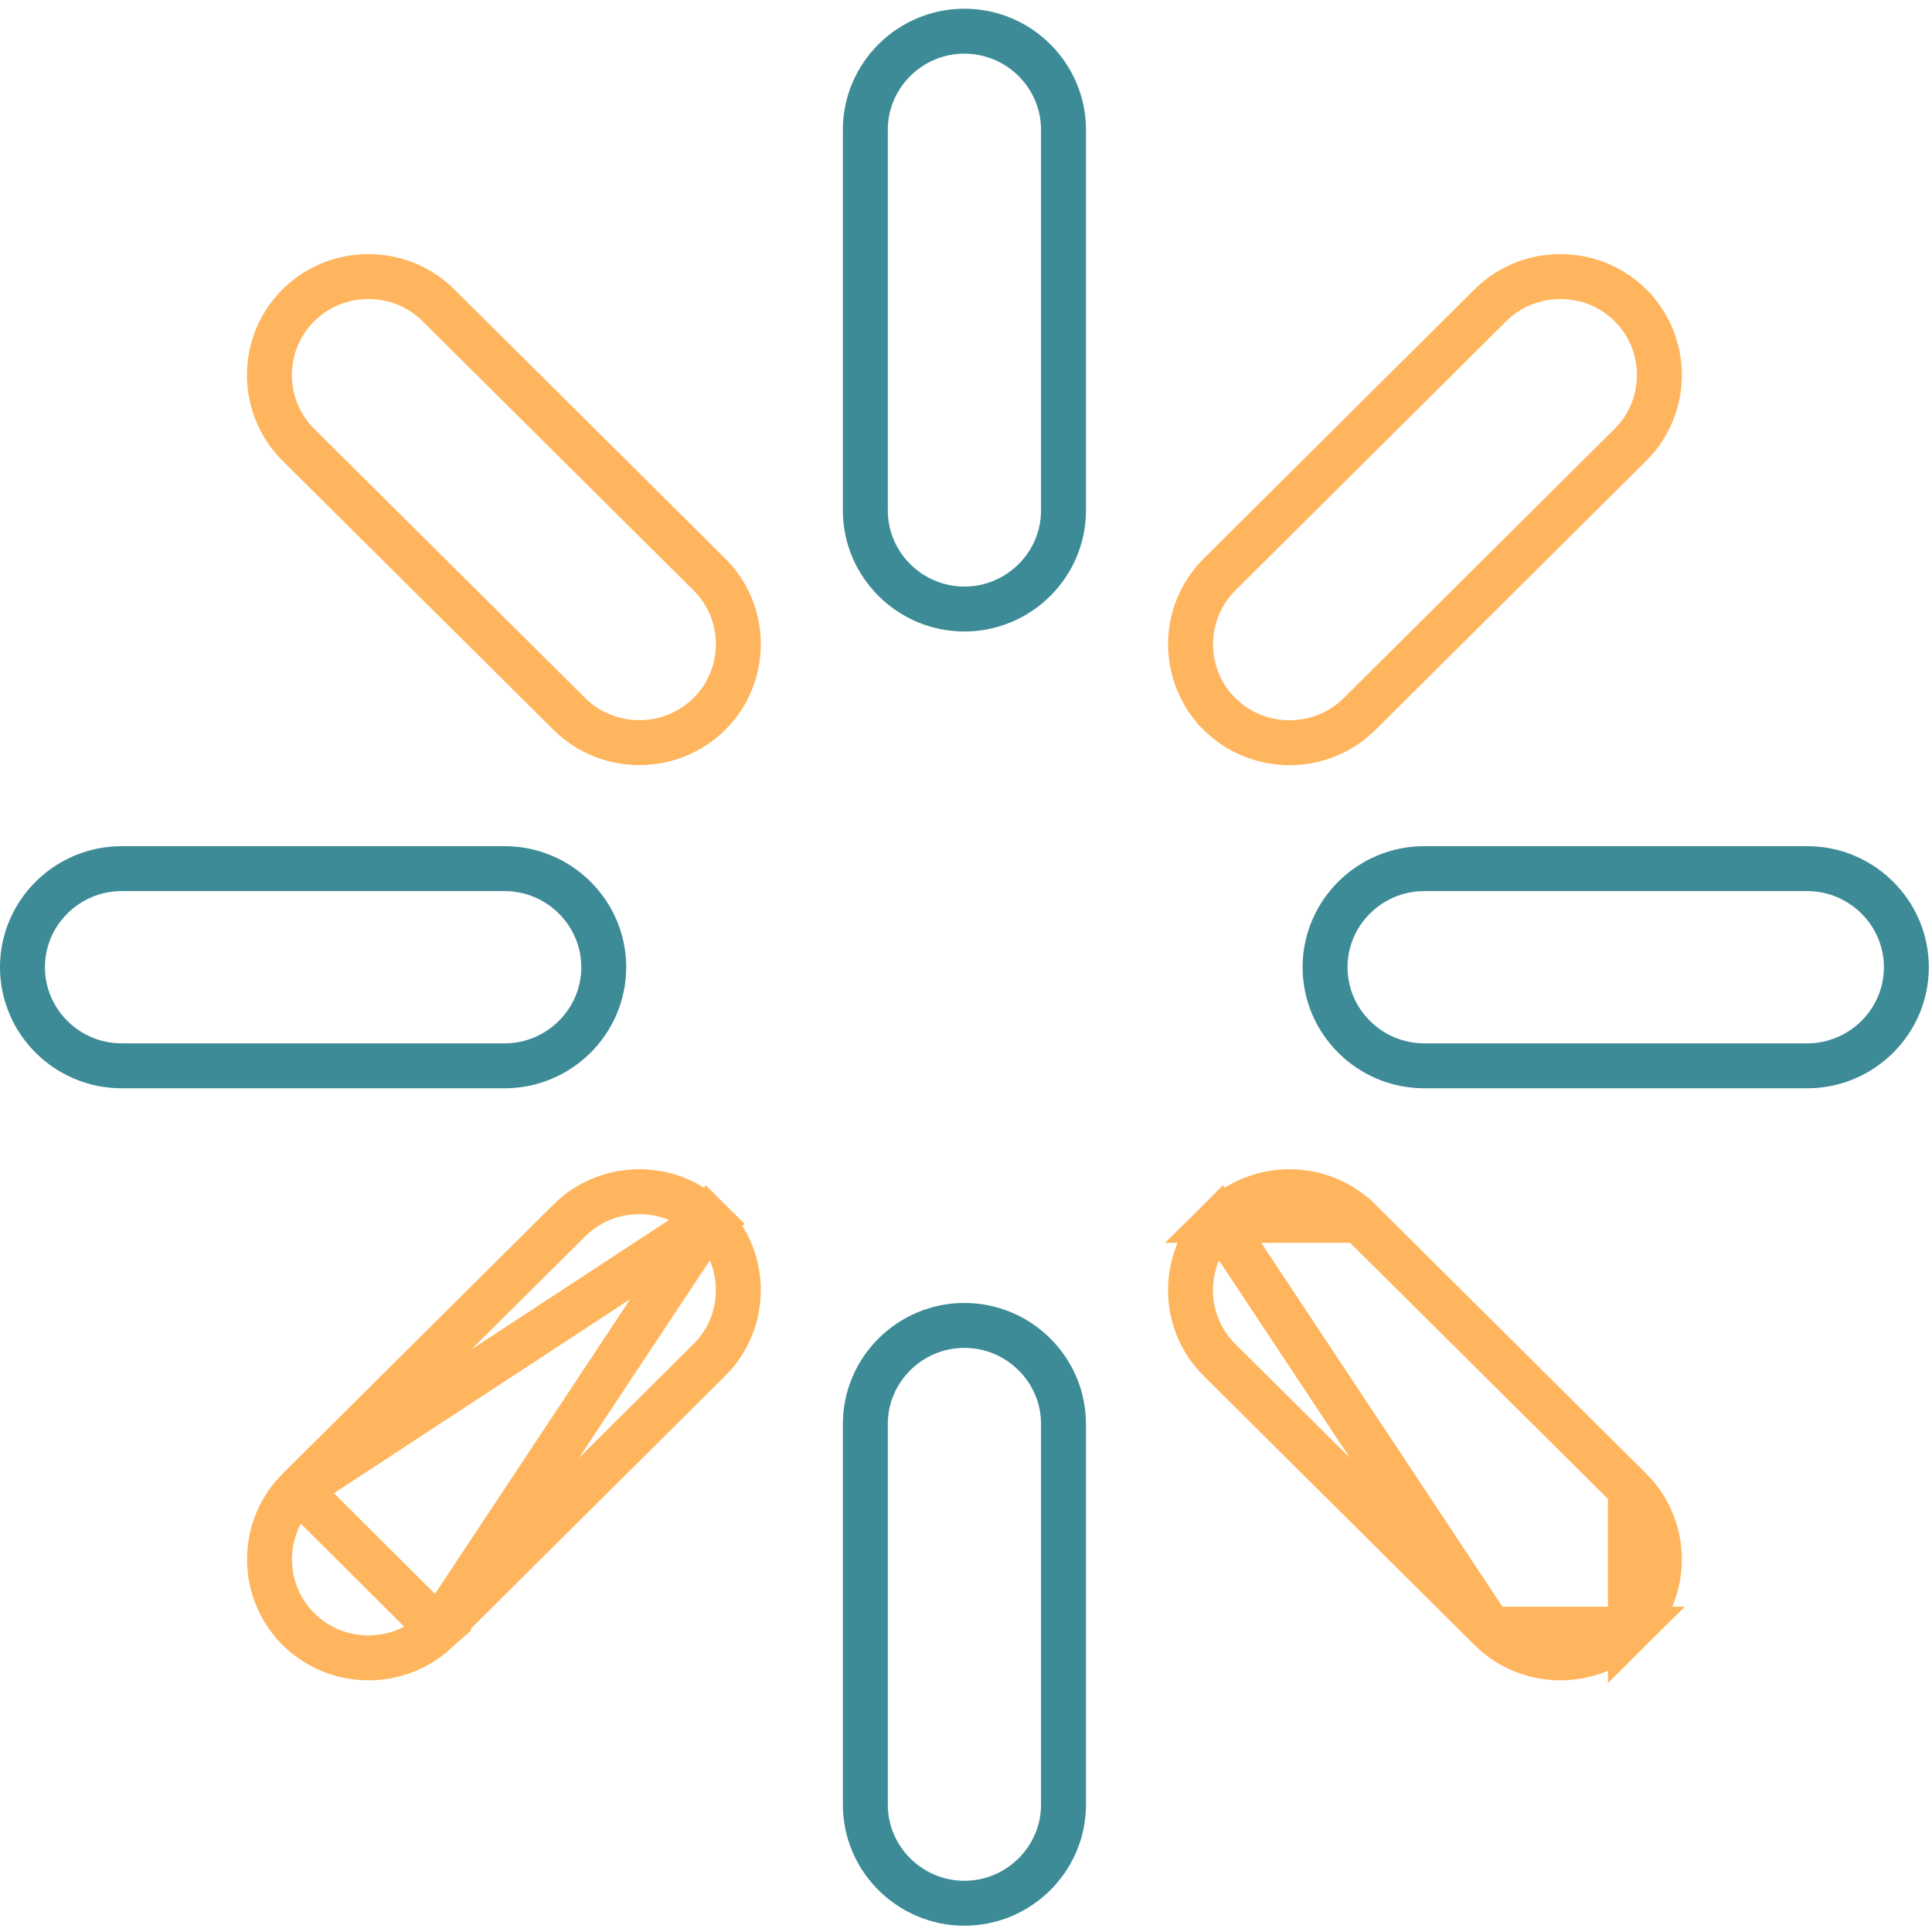 <svg width="86" height="86" viewBox="0 0 86 86" fill="none" xmlns="http://www.w3.org/2000/svg">
<path d="M42.929 27.11C45.351 27.11 47.34 25.143 47.34 22.721V5.776C47.34 3.355 45.351 1.388 42.929 1.388C40.508 1.388 38.519 3.355 38.519 5.776V22.721C38.519 25.142 40.507 27.11 42.929 27.11Z" stroke="#3D8B97" stroke-width="2"/>
<path d="M42.929 84.72C45.351 84.72 47.34 82.753 47.34 80.332V63.387C47.34 60.965 45.351 58.999 42.929 58.999C40.508 58.999 38.519 60.965 38.519 63.387V80.332C38.519 82.753 40.507 84.72 42.929 84.72Z" stroke="#3D8B97" stroke-width="2"/>
<path d="M26.875 43.054C26.875 40.632 24.886 38.666 22.465 38.666H5.41C2.99 38.666 1 40.632 1 43.054C1 45.476 2.99 47.443 5.41 47.443H22.465C24.886 47.443 26.875 45.476 26.875 43.054Z" stroke="#3D8B97" stroke-width="2"/>
<path d="M84.859 43.054C84.859 40.632 82.869 38.666 80.448 38.666H63.394C60.972 38.666 58.983 40.632 58.983 43.054C58.983 45.476 60.972 47.443 63.394 47.443H80.448C82.869 47.443 84.859 45.476 84.859 43.054Z" stroke="#3D8B97" stroke-width="2"/>
<path d="M19.521 72.518L19.52 72.519C17.803 74.224 15.004 74.224 13.287 72.519C11.567 70.811 11.567 68.016 13.287 66.307L19.521 72.518ZM19.521 72.518L31.576 60.535C31.576 60.535 31.576 60.535 31.577 60.535C33.296 58.827 33.296 56.032 31.576 54.325L19.521 72.518ZM25.344 54.325L13.287 66.307L31.576 54.325C29.861 52.62 27.059 52.62 25.344 54.325C25.344 54.325 25.344 54.325 25.344 54.325Z" stroke="#FFB55D" stroke-width="2"/>
<path d="M66.342 13.588L66.342 13.589L54.285 25.573C54.285 25.573 54.285 25.573 54.285 25.573C52.565 27.281 52.566 30.075 54.285 31.783L54.285 31.784C56.002 33.487 58.802 33.487 60.518 31.784L60.519 31.783L72.575 19.801L72.575 19.801C74.295 18.091 74.295 15.297 72.575 13.589L72.575 13.588C70.859 11.885 68.058 11.885 66.342 13.588Z" stroke="#FFB55D" stroke-width="2"/>
<path d="M72.575 66.307L72.575 66.307C74.295 68.016 74.295 70.811 72.575 72.519L72.575 66.307ZM72.575 66.307L60.515 54.325C60.515 54.325 60.514 54.325 60.514 54.325M72.575 66.307L60.514 54.325M66.342 72.519L66.342 72.519L54.283 60.535C54.282 60.535 54.282 60.535 54.282 60.535C52.563 58.828 52.563 56.033 54.282 54.325L66.342 72.519ZM66.342 72.519C68.058 74.224 70.859 74.224 72.575 72.519L66.342 72.519ZM60.514 54.325C58.799 52.62 55.998 52.62 54.283 54.325L60.514 54.325Z" stroke="#FFB55D" stroke-width="2"/>
<path d="M13.283 19.801L13.283 19.801L25.344 31.78L25.344 31.78C27.059 33.483 29.861 33.483 31.576 31.78C33.296 30.073 33.296 27.276 31.576 25.569L19.516 13.589L19.516 13.588C17.8 11.885 15 11.885 13.284 13.588L13.283 13.589C11.563 15.297 11.564 18.091 13.283 19.801Z" stroke="#FFB55D" stroke-width="2"/>
</svg>
